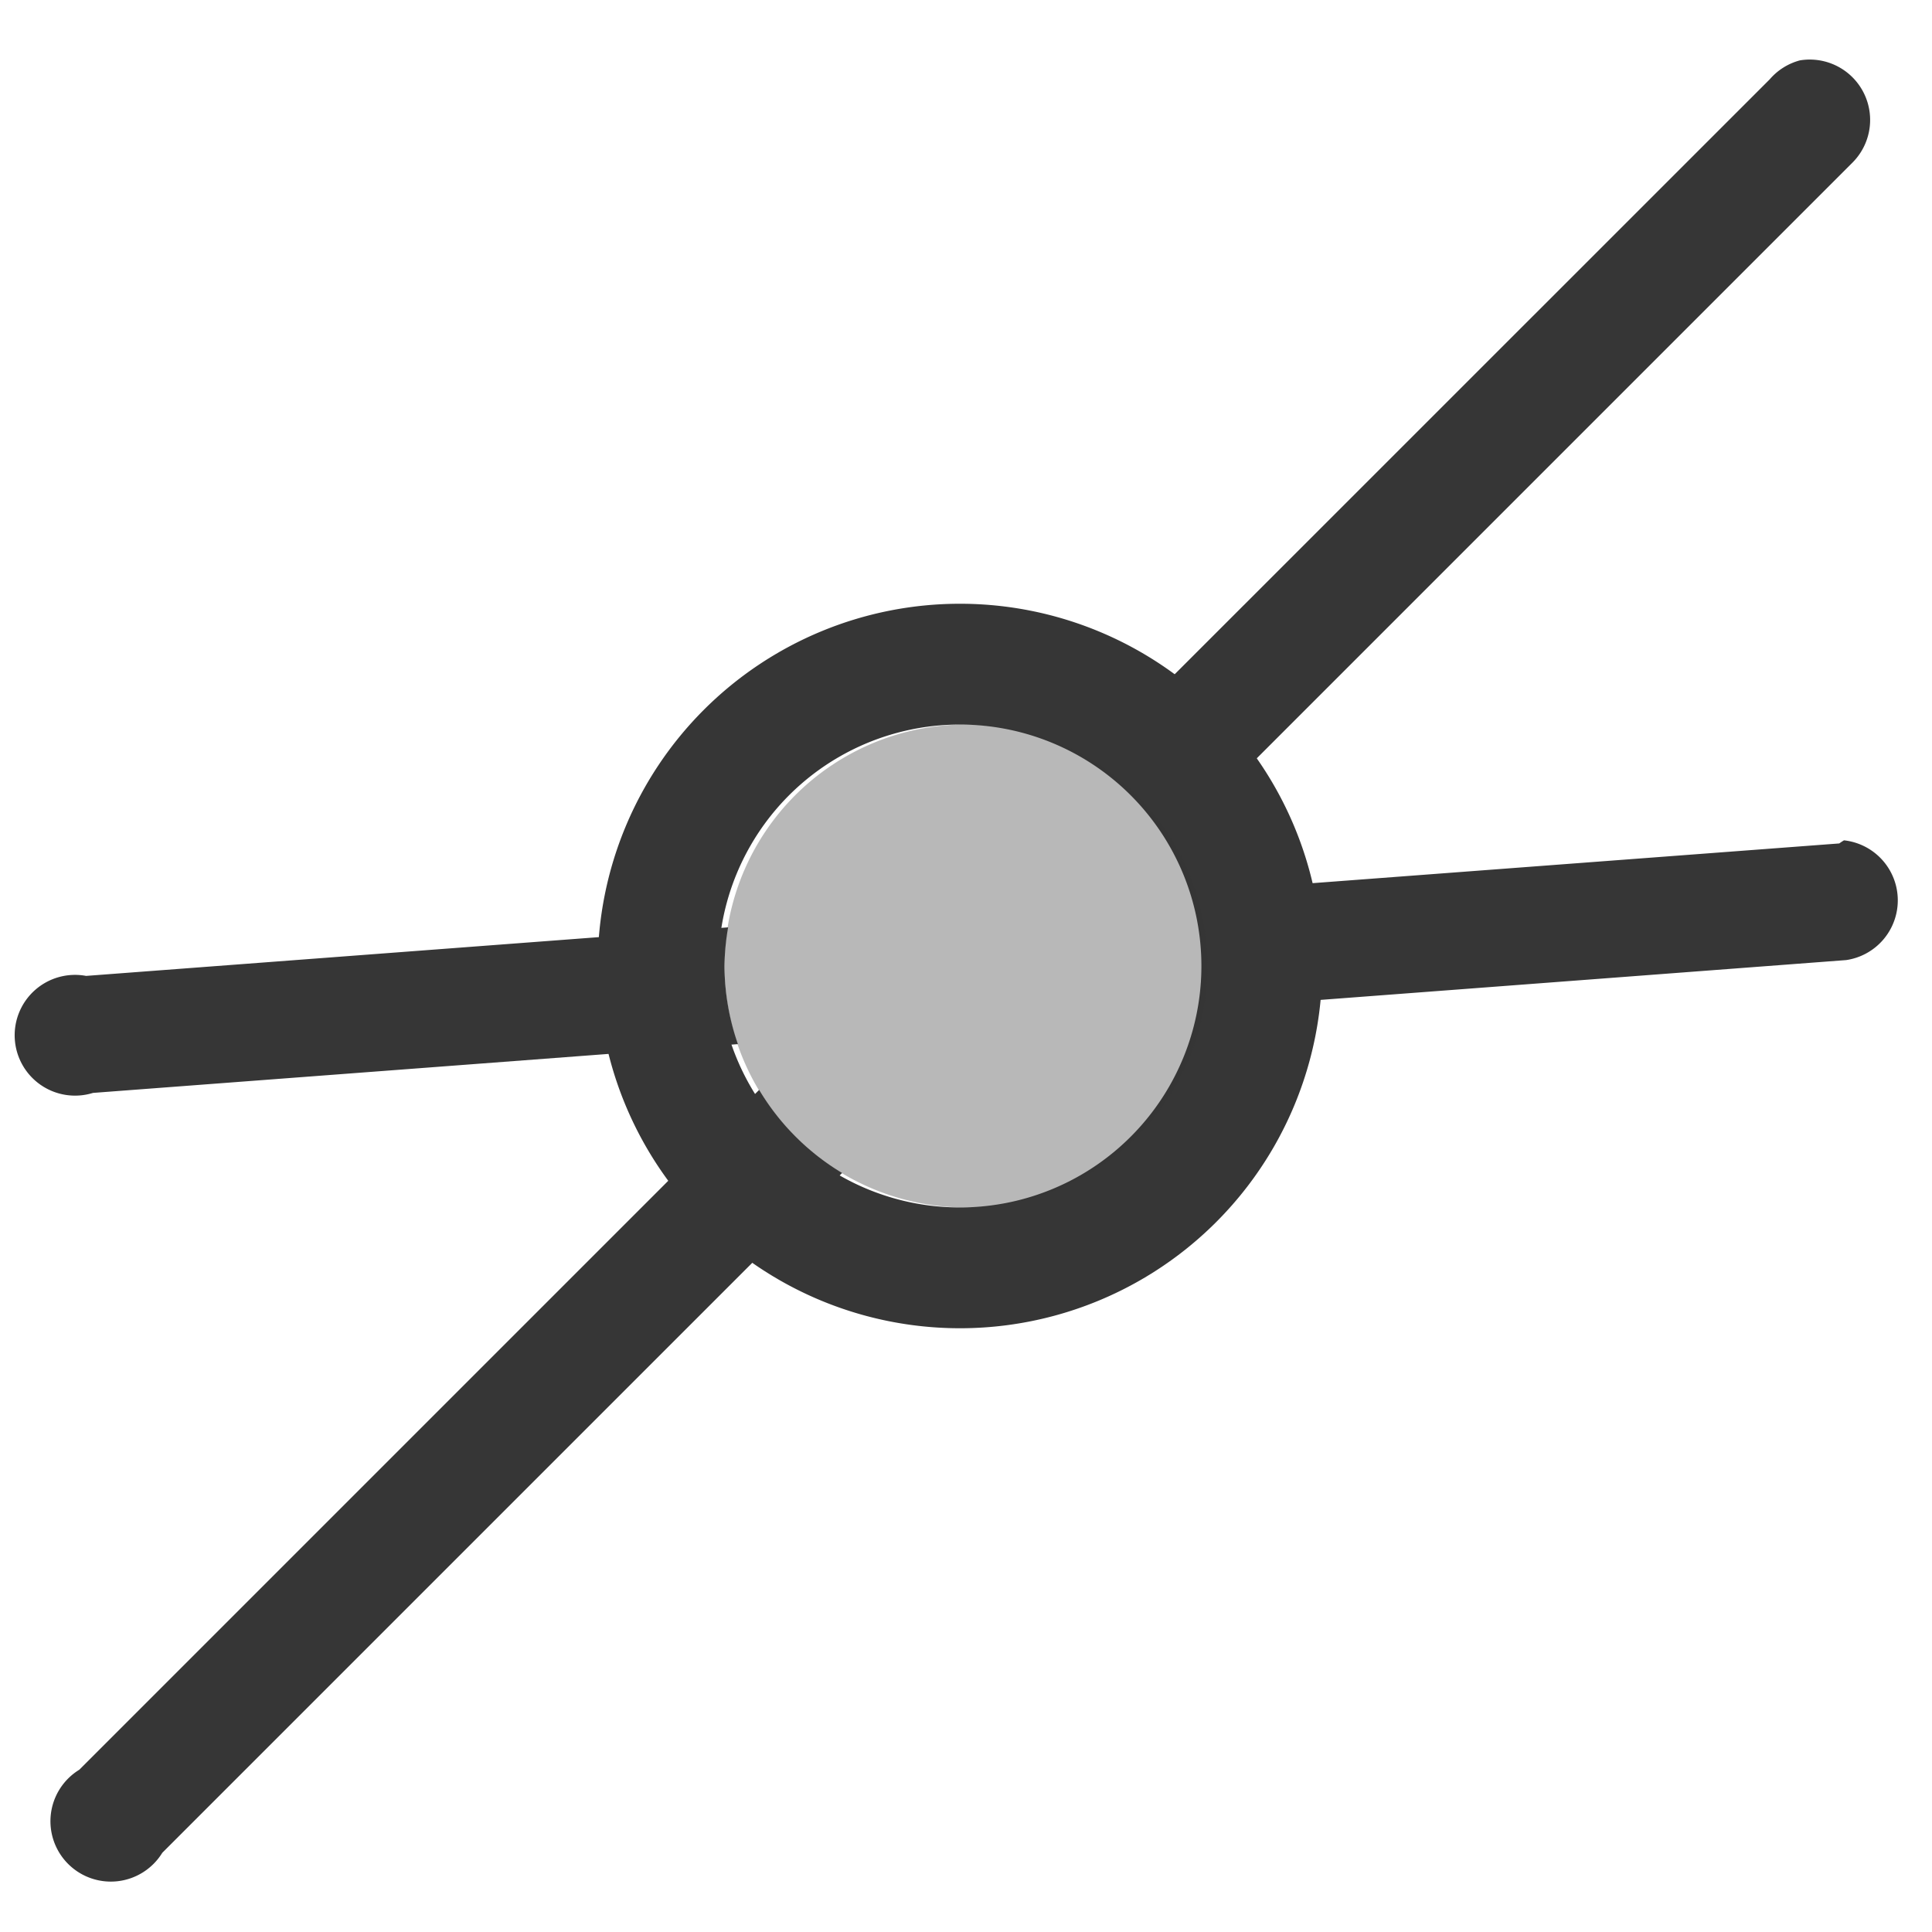 <?xml version="1.0" encoding="UTF-8"?>
<svg width="16" height="16" xmlns="http://www.w3.org/2000/svg">
 <path transform="translate(-889 -506.36)" d="M903.906 506.86a.5.5 0 0 0-.25.157l-5.629 5.628a2 2 0 0 1 .688.688l5.629-5.629a.5.5 0 0 0-.438-.844zm-8.619 8.526-5.63 5.63a.5.5 0 1 0 .687.688l5.63-5.63a2 2 0 0 1-.687-.688zm8.983-2.066a.5.5 0 0 0-.038.025l-5.33.402a2 2 0 0 1 .098.615 2 2 0 0 1-.031.352l5.32-.403a.5.5 0 0 0-.02-.992zm-9.24.72-5.317.402a.5.5 0 1 0 .057.969l5.341-.404a2 2 0 0 1-.111-.645 2 2 0 0 1 .03-.322z" fill="#363636"/>
 <path transform="matrix(1.5 0 0 1.5 -1122.3 -41.5)" d="M753.5 31a2 2 0 0 0-2 2 2 2 0 0 0 2 2 2 2 0 0 0 2-2 2 2 0 0 0-2-2zm0 .667A1.333 1.333 0 0 1 754.833 33a1.333 1.333 0 0 1-1.333 1.333A1.333 1.333 0 0 1 752.166 33a1.333 1.333 0 0 1 1.334-1.333z" fill="#363636"/>
 <path transform="translate(-889 -506.36)" d="m899 514.36a2 2 0 0 1-2 2 2 2 0 0 1-2-2 2 2 0 0 1 2-2 2 2 0 0 1 2 2z" fill="#363636" opacity=".35"/>
</svg>
